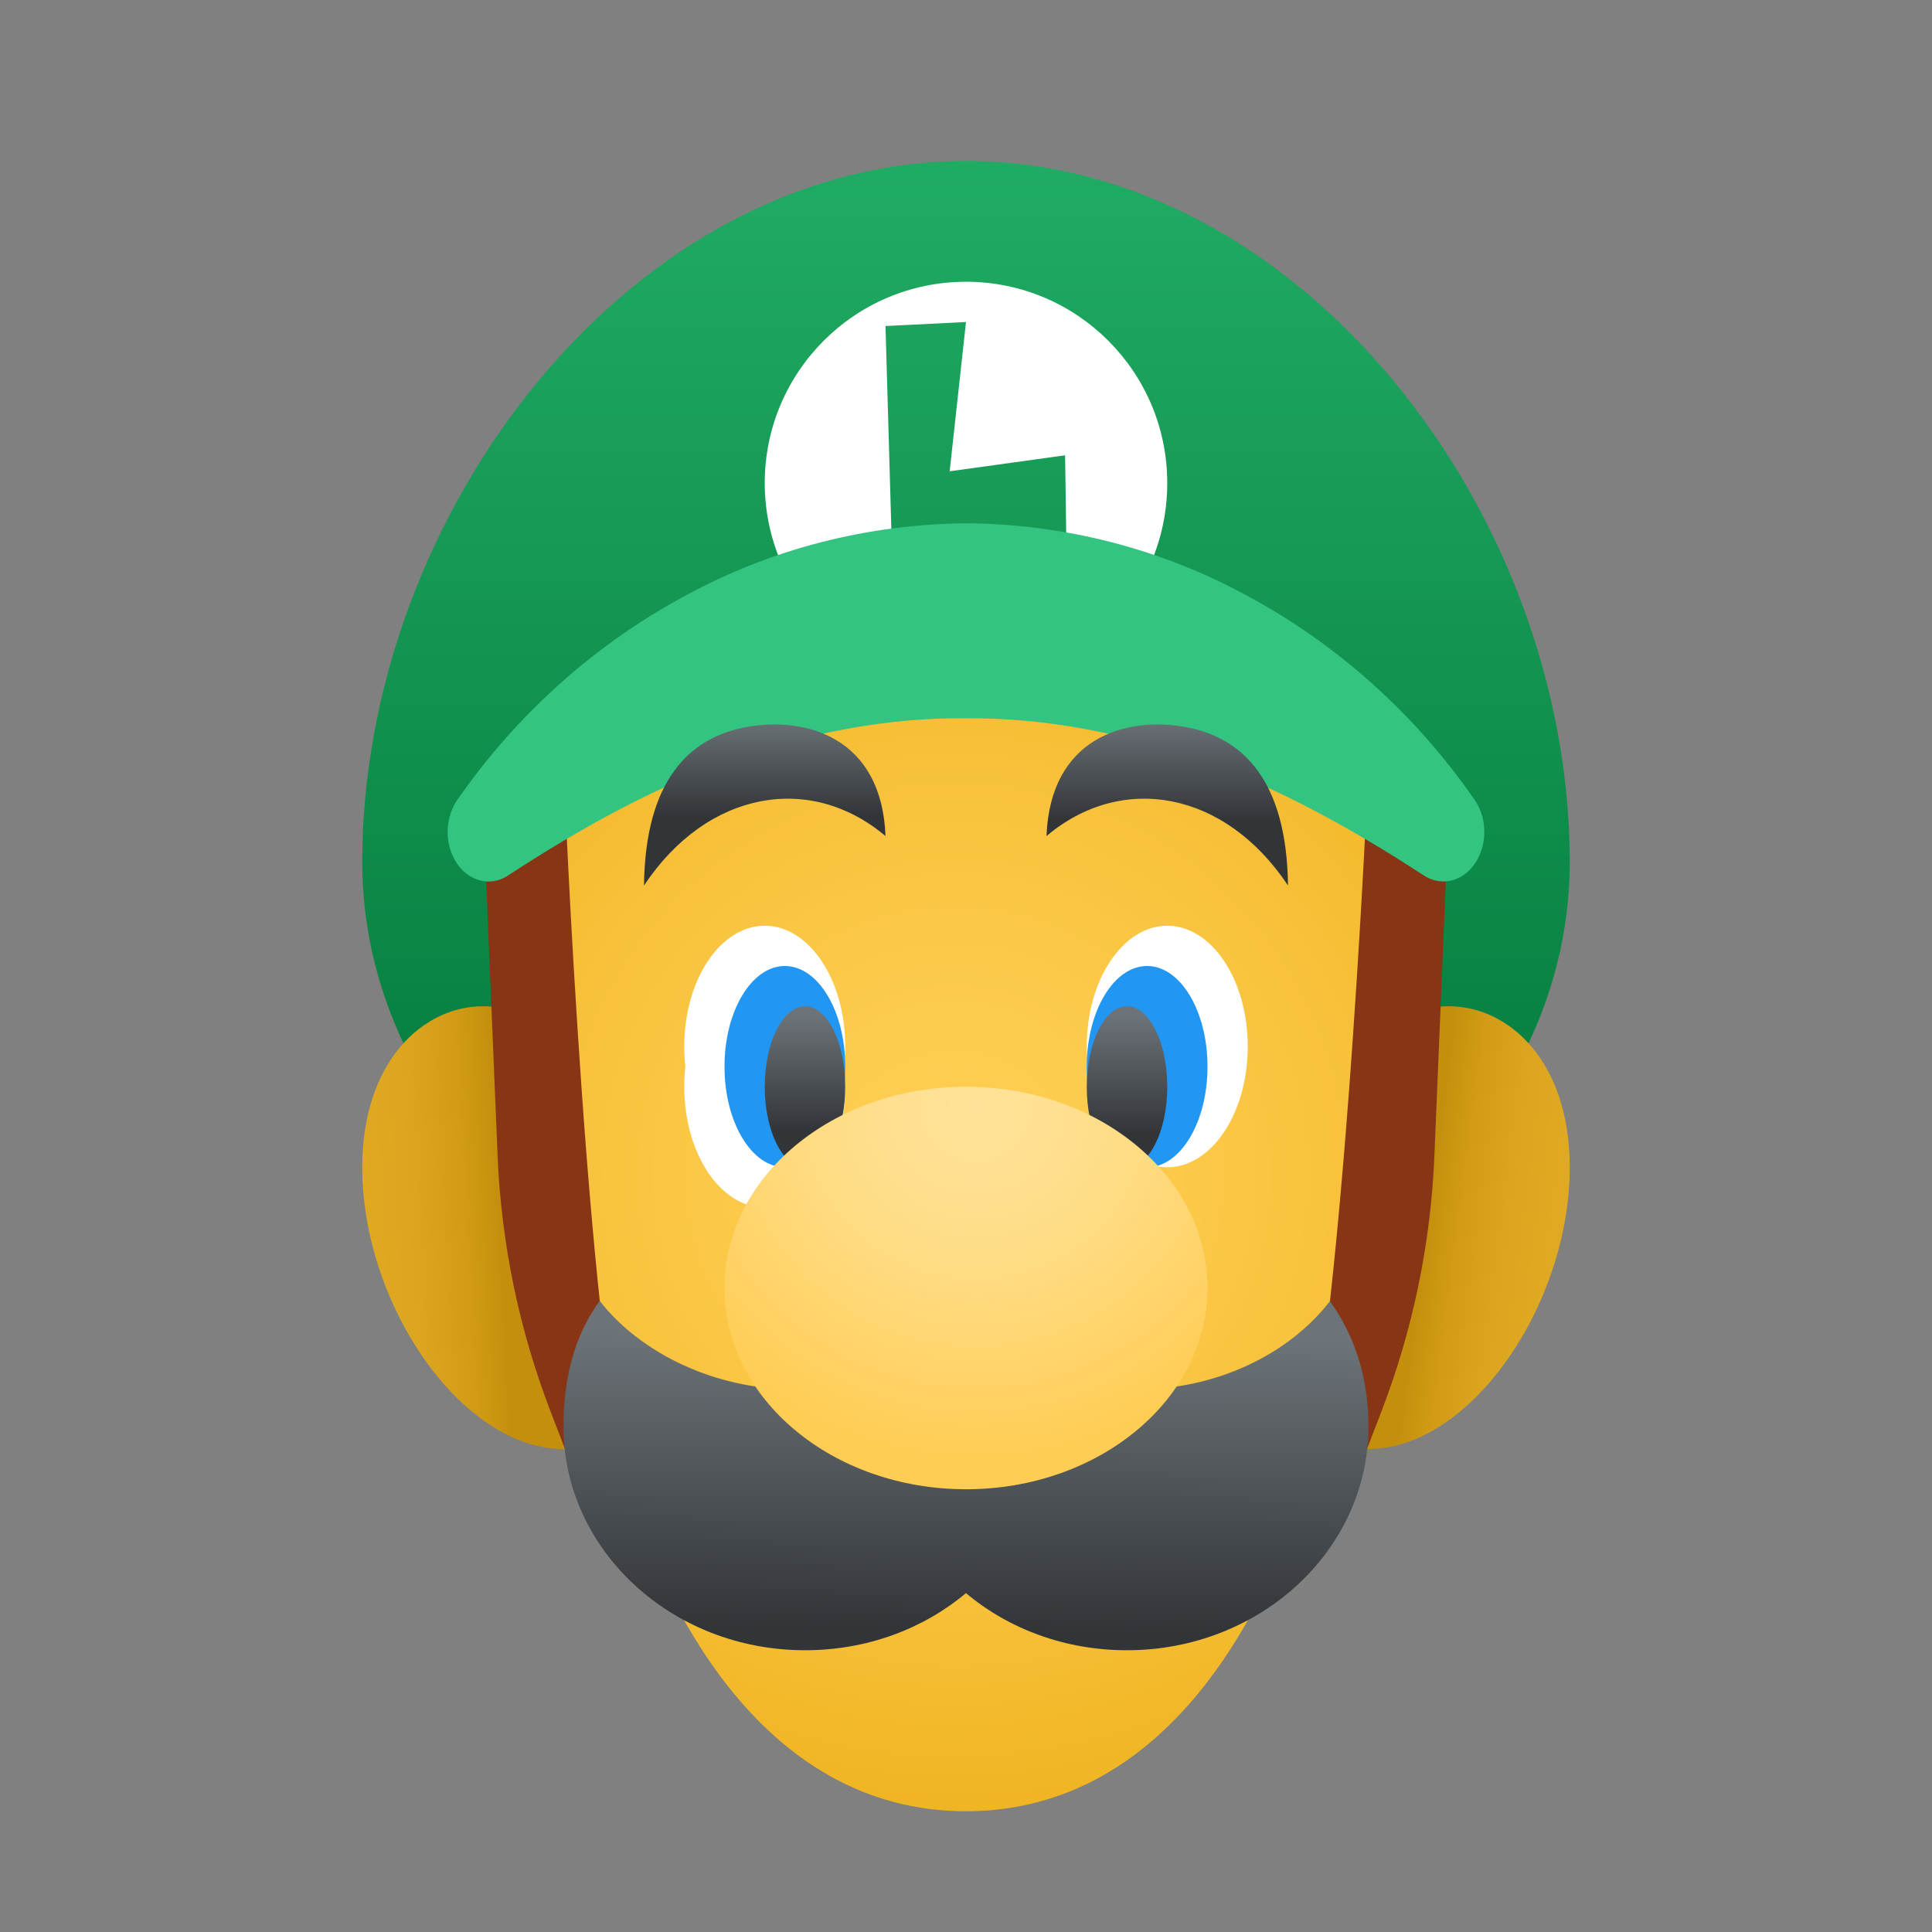 <svg xmlns="http://www.w3.org/2000/svg"  viewBox="0 0 48 48" width="30px" height="30px"><rect x="0" y="0" width="48" height="48" fill="#808080" stroke="none"/><linearGradient id="ZNm192MUH8N48PApnIZPVa" x1="24" x2="24" y1="3.184" y2="25.716" gradientUnits="userSpaceOnUse"><stop offset="0" stop-color="#21ad64"/><stop offset="1" stop-color="#088242"/></linearGradient><path fill="url(#ZNm192MUH8N48PApnIZPVa)" d="M9,21.419C9,12.71,15.716,4,24,4s15,8.71,15,17.419C39,28.367,32,34,24,34 S9,28.367,9,21.419z"/><linearGradient id="ZNm192MUH8N48PApnIZPVb" x1="35.364" x2="38.491" y1="30.83" y2="31.241" gradientUnits="userSpaceOnUse"><stop offset="0" stop-color="#c48f0c"/><stop offset=".251" stop-color="#d19b16"/><stop offset=".619" stop-color="#dca51f"/><stop offset="1" stop-color="#e0a922"/></linearGradient><path fill="url(#ZNm192MUH8N48PApnIZPVb)" d="M31.28,27.516l0.271-0.317C32.947,25.576,34.821,25,36,25c1.491,0,3,1.374,3,4 c0,3.419-2.472,7-5,7l-4.42,0.003L31.28,27.516z"/><linearGradient id="ZNm192MUH8N48PApnIZPVc" x1="12.464" x2="9.086" y1="30.647" y2="30.828" gradientUnits="userSpaceOnUse"><stop offset="0" stop-color="#c48f0c"/><stop offset=".251" stop-color="#d19b16"/><stop offset=".619" stop-color="#dca51f"/><stop offset="1" stop-color="#e0a922"/></linearGradient><path fill="url(#ZNm192MUH8N48PApnIZPVc)" d="M18.421,36.003L14,36c-2.528,0-5-3.581-5-7c0-2.626,1.509-4,3-4 c1.179,0,3.053,0.576,4.449,2.199l0.271,0.317L18.421,36.003z"/><path fill="#883515" d="M16,33l-1.963,3l-0.36-0.937c-0.78-2.029-1.223-4.171-1.314-6.342L12,20l4-2V33z"/><path fill="#883515" d="M32,33l1.963,3l0.36-0.937c0.78-2.029,1.223-4.171,1.314-6.342L36,20l-4-2V33z"/><radialGradient id="ZNm192MUH8N48PApnIZPVd" cx="23.717" cy="29.198" r="16.034" gradientUnits="userSpaceOnUse"><stop offset="0" stop-color="#ffcf54"/><stop offset=".261" stop-color="#fdcb4d"/><stop offset=".639" stop-color="#f7c13a"/><stop offset="1" stop-color="#f0b421"/></radialGradient><path fill="url(#ZNm192MUH8N48PApnIZPVd)" d="M14,19l7.071-3h5.858L34,19c0,0-0.67,15.823-2,19.156C30.347,42.302,27.673,45,24,45 c-3.819,0-6.557-2.916-8.192-7.342C14.606,34.403,14,19,14,19z"/><ellipse cx="29" cy="26" fill="#fff" rx="2" ry="3"/><ellipse cx="28.5" cy="26.5" fill="#2196f3" rx="1.5" ry="2.5"/><linearGradient id="ZNm192MUH8N48PApnIZPVe" x1="28" x2="28" y1="25.208" y2="28.911" gradientUnits="userSpaceOnUse"><stop offset="0" stop-color="#6d7479"/><stop offset=".801" stop-color="#323538"/></linearGradient><ellipse cx="28" cy="27" fill="url(#ZNm192MUH8N48PApnIZPVe)" rx="1" ry="2"/><ellipse cx="19" cy="27" fill="#fff" rx="2" ry="3"/><ellipse cx="19" cy="26" fill="#fff" rx="2" ry="3"/><ellipse cx="19.5" cy="26.5" fill="#2196f3" rx="1.5" ry="2.5"/><linearGradient id="ZNm192MUH8N48PApnIZPVf" x1="20" x2="20" y1="25.208" y2="28.911" gradientUnits="userSpaceOnUse"><stop offset="0" stop-color="#6d7479"/><stop offset=".78" stop-color="#323538"/></linearGradient><ellipse cx="20" cy="27" fill="url(#ZNm192MUH8N48PApnIZPVf)" rx="1" ry="2"/><path fill="#fff" d="M24,7c-2.76,0-5,2.24-5,5c0,1.51,0.67,2.86,1.73,3.78c0.88,0.76,5.44,0.85,6.27,0.22 c1.22-0.91,2-2.36,2-4C29,9.24,26.76,7,24,7z M22.17,14L22,8.1L24,8l-0.406,3.709l2.868-0.397L26.5,13.99L22.17,14z"/><path fill="#33c481" d="M35.359,21.74c-1.859-1.212-3.699-2.208-5.596-2.88c-1.895-0.656-3.827-1.031-5.764-1.014 c-1.937-0.021-3.87,0.354-5.765,1.009c-1.897,0.672-3.738,1.67-5.594,2.885l-0.02,0.013c-0.494,0.323-1.11,0.1-1.377-0.498 c-0.203-0.456-0.143-1.001,0.115-1.376c1.492-2.155,3.448-3.88,5.629-5.057C19.167,13.623,21.583,13.025,24,13 c2.417,0.02,4.833,0.619,7.013,1.817c2.182,1.176,4.138,2.903,5.628,5.062c0.36,0.522,0.303,1.298-0.128,1.734 c-0.327,0.332-0.776,0.371-1.131,0.142L35.359,21.74z"/><linearGradient id="ZNm192MUH8N48PApnIZPVg" x1="19" x2="19" y1="17.796" y2="20.291" gradientUnits="userSpaceOnUse"><stop offset="0" stop-color="#6d7479"/><stop offset=".32" stop-color="#595f63"/><stop offset="1" stop-color="#323538"/></linearGradient><path fill="url(#ZNm192MUH8N48PApnIZPVg)" d="M16,22c1.577-2.37,4.144-2.798,6-1.228c-0.093-2.456-1.979-2.97-3.433-2.713 C17.113,18.317,16.031,19.402,16,22z"/><linearGradient id="ZNm192MUH8N48PApnIZPVh" x1="29" x2="29" y1="17.805" y2="20.393" gradientUnits="userSpaceOnUse"><stop offset="0" stop-color="#6d7479"/><stop offset=".32" stop-color="#595f63"/><stop offset="1" stop-color="#323538"/></linearGradient><path fill="url(#ZNm192MUH8N48PApnIZPVh)" d="M32,22c-1.577-2.37-4.144-2.798-6-1.228c0.093-2.456,1.979-2.97,3.433-2.713 S31.969,19.402,32,22z"/><linearGradient id="ZNm192MUH8N48PApnIZPVi" x1="24.038" x2="23.951" y1="31.486" y2="40.502" gradientUnits="userSpaceOnUse"><stop offset=".185" stop-color="#6d7479"/><stop offset=".446" stop-color="#595f63"/><stop offset="1" stop-color="#323538"/></linearGradient><path fill="url(#ZNm192MUH8N48PApnIZPVi)" d="M33.04,32.33c-1.03,1.33-2.83,2.19-4.79,2.19c-0.88,0-1.7-0.17-2.44-0.48 c-0.007-0.003-0.014-0.006-0.021-0.009c-1.154-0.49-2.425-0.49-3.579,0c-0.007,0.003-0.014,0.006-0.021,0.009 c-0.74,0.31-1.56,0.48-2.44,0.48c-1.96,0-3.82-0.88-4.85-2.2c-0.65,0.89-0.9,1.98-0.9,3.12c0,3.07,2.69,5.56,6,5.56 c1.54,0,2.94-0.53,4-1.42c1.06,0.89,2.46,1.42,4,1.42c3.31,0,6-2.49,6-5.56C34,34.3,33.69,33.22,33.04,32.33z"/><radialGradient id="ZNm192MUH8N48PApnIZPVj" cx="24.248" cy="27.461" r="8.771" gradientUnits="userSpaceOnUse"><stop offset="0" stop-color="#ffe299"/><stop offset=".213" stop-color="#ffe092"/><stop offset=".522" stop-color="#ffda7f"/><stop offset=".889" stop-color="#ffd05f"/><stop offset="1" stop-color="#ffcd54"/></radialGradient><ellipse cx="24" cy="32" fill="url(#ZNm192MUH8N48PApnIZPVj)" rx="6" ry="5"/></svg>